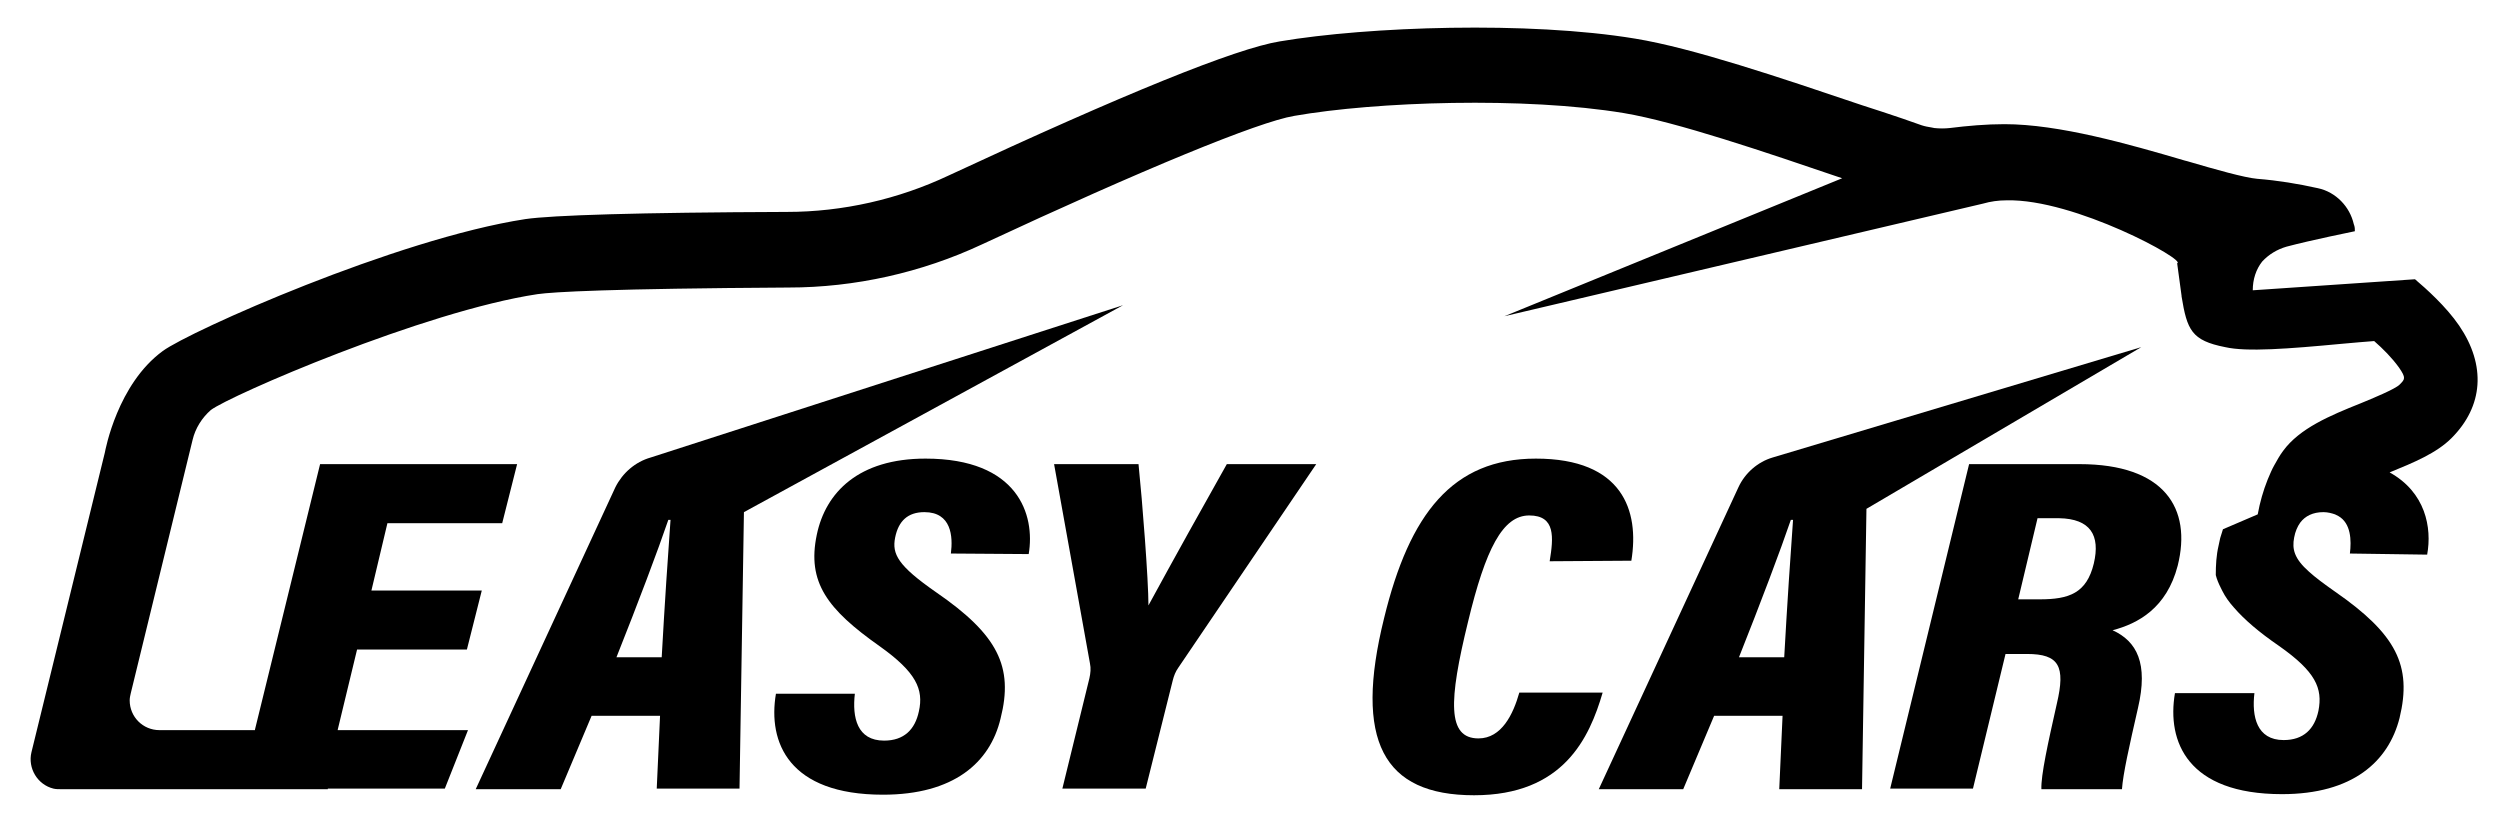 <?xml version="1.0" encoding="utf-8"?>
<!-- Generator: Adobe Illustrator 24.3.0, SVG Export Plug-In . SVG Version: 6.00 Build 0)  -->
<svg version="1.1" id="Calque_2_1_" xmlns="http://www.w3.org/2000/svg" xmlns:xlink="http://www.w3.org/1999/xlink" x="0px"
	 y="0px" viewBox="0 0 453 148.9" style="enable-background:new 0 0 453 148.9;" xml:space="preserve">
<style type="text/css">
	.st0{fill:none;}
</style>
<g>
	<path class="st0" d="M411.2,43.2c-0.1,0.1-0.2,0.2-0.4,0.4c-0.2,0.2-0.5,0.5-0.7,0.8"/>
</g>
<path d="M186.4,100.4c1.2-7.1-1.9-17.3-18.7-17.3c-12.1,0-18.1,6.1-19.7,13.8c-1.8,8.6,1.9,13.5,11.4,20.2c6.6,4.7,8,7.8,7.1,11.8
	c-0.7,3.3-2.7,5.3-6.3,5.3c-4.9,0-5.8-4.2-5.3-8.5h-14.3c-1.5,8.8,2.3,18.3,19.4,18.3c12.8,0,19.4-5.8,21.3-13.8
	c2.4-9.4-0.5-15.2-11.7-22.9c-6.9-4.8-8-6.9-7.4-9.9s2.3-4.6,5.3-4.6c4.9,0,5.2,4.4,4.8,7.5L186.4,100.4z"/>
<path d="M222.3,84.1c-4.5,8-9.3,16.6-14.2,25.6c0-4.6-1.1-18.8-1.8-25.6H191l6.5,36.1c0.2,0.9,0.1,1.8-0.1,2.7l-4.9,20h15.1
	l4.9-19.6c0.2-0.8,0.5-1.6,1-2.3l25-36.9L222.3,84.1z"/>
<path d="M295.6,101.6c1.5-9.1-1.6-18.5-17.3-18.5c-15.1,0-22.9,10-27.5,28.9c-5.5,22.2-0.2,32.1,16.3,32.1
	c16.2,0,20.9-10.4,23.3-18.6h-15.1c-1.1,3.9-3.2,8.3-7.4,8.3c-5.7,0-5.4-6.8-1.9-21.1c3.2-13.3,6.3-19.3,11.1-19.3s4.4,4,3.7,8.3
	L295.6,101.6z"/>
<path d="M315,88.3c-6.2,13.4-25.3,54.7-25.3,54.7H305l5.6-13.3H323l-0.6,13.3h15l0.8-50.8L388,62.9l-66.8,20
	C318.5,83.7,316.2,85.7,315,88.3z M323.3,119.1h-8.2c3.9-9.8,7.6-19.6,9.4-24.9h0.4C324.5,99.6,323.8,110,323.3,119.1L323.3,119.1z"
	/>
<path d="M376.8,84.1h-20l-14.3,58.8h15l5.9-24.4h3.9c5.8,0,7,2.2,5.4,9c-1.6,7.1-2.9,13-2.8,15.5h14.6c0.2-2.8,1.3-7.7,2.9-14.7
	c1.9-8.1-0.2-12.1-4.6-14.1c4.6-1.2,9.8-4,11.8-11.7C397.2,92.1,392.2,84.1,376.8,84.1z M379.4,102.1c-1.3,5.4-4.5,6.5-9.8,6.5h-3.9
	l3.5-14.7h3.9C378.8,94,380.6,97,379.4,102.1L379.4,102.1z"/>
<path d="M433,85.6C433,85.6,432.9,85.6,433,85.6C433,85.6,433,85.7,433,85.6c6.5,3.6,7.7,10,6.8,14.9l-14-0.2
	c0.3-2.4,0.2-5.5-2.1-6.8c-0.2-0.1-0.4-0.2-0.6-0.3c-0.6-0.2-1.3-0.4-2.1-0.4c-1.9,0-3.3,0.7-4.2,1.9c-0.5,0.7-0.9,1.6-1.1,2.7
	c-0.4,2.1,0,3.8,2.7,6.2c1.1,1,2.7,2.2,4.7,3.6c11.1,7.7,14,13.4,11.7,22.9c-2,7.9-8.5,13.8-21.3,13.8c-17.1,0-20.9-9.5-19.4-18.3
	h14.4c-0.5,4.2,0.4,8.5,5.3,8.5c3.6,0,5.6-2,6.3-5.3c0.8-4.1-0.5-7.1-7.2-11.8c-3.5-2.4-6.2-4.7-8.1-6.9c-0.9-1-1.6-2-2.1-3
	c-0.1-0.2-0.2-0.4-0.3-0.6c-0.4-0.8-0.7-1.5-0.9-2.3c0-1.8,0.1-3.6,0.5-5.3c0.1-0.4,0.2-0.9,0.3-1.4l0.5-1.6l6.3-2.7
	c0.4-2.2,1-4.3,1.8-6.3c0.2-0.5,0.4-0.9,0.6-1.4c0.2-0.4,0.4-0.9,0.6-1.2c0.5-0.9,1-1.8,1.6-2.6c3-4.1,8.5-6.4,14-8.6
	c2.2-0.9,6.3-2.6,7.1-3.4c1-1,1.2-1.2-0.1-3.1c-1.3-1.8-2.9-3.4-4.5-4.8c-1.5,0.1-3.6,0.3-5.9,0.5c-9.6,0.9-17.2,1.5-21.1,0.6
	c-6.1-1.2-6.9-3.1-7.9-9.2v-0.1l-0.8-5.9c1.8-0.5-18.6-11.7-30.9-11.4c-1.5,0-2.9,0.2-4.3,0.6l-86.7,20.4l61.2-25
	c-14.1-4.8-30-10.2-39.5-11.8c-18-3-45-2.1-59.8,0.5c-6.5,1.1-27.2,9.6-56.6,23.3c-10.9,5.1-23,7.8-35,7.8
	c-32.5,0.2-42.7,0.8-45.5,1.2c-20.6,3.1-55.8,18.4-59.2,21c-1.6,1.4-2.8,3.3-3.3,5.4l-11.2,45.9c-0.1,0.4-0.2,0.9-0.2,1.3
	c0,3,2.4,5.4,5.4,5.4h17.3l0-0.1L58,84.1h35.7L91,94.8H70.2L67.3,107h20l-2.7,10.7H64.7l-3.5,14.5v0.1h23.6l-4.2,10.6H59.4l0,0.1H11
	c-0.4,0-0.9,0-1.3-0.1c-2.9-0.7-4.7-3.7-4-6.6L19,82c0.1-0.5,2.3-12.4,10.5-18.4c4.9-3.6,42.3-20.3,65.7-23.9
	c4.8-0.7,20.3-1.2,47.4-1.3c10.1,0,20.2-2.3,29.3-6.6c31.8-14.8,52-23,60-24.3c16-2.7,45.1-3.7,64.4-0.5c10.4,1.7,26.1,7,41.2,12.1
	l3.7,1.2c2.4,0.8,4.8,1.6,7,2.4c0.6,0.2,1.2,0.3,1.8,0.4l0.5,0.1c0.9,0.1,1.9,0.1,2.8,0c3.2-0.4,6.6-0.7,9.9-0.7
	c9.9,0,22.5,3.6,32.7,6.6l0.4,0.1c5.1,1.5,10.4,3,12.7,3.2c3.8,0.3,7.4,0.9,11,1.7c3.3,0.7,5.8,3.4,6.5,6.5l0.1,0.3
	c0.1,0.3,0.1,0.7,0.1,1c0,0-7.9,1.6-12.4,2.8c-1.7,0.5-3.2,1.4-4.4,2.7c-1.1,1.4-1.7,3.2-1.7,5.2l29.4-2c2,1.7,5.6,4.9,8,8.4
	c4.9,7.2,4.4,14.6-1.4,20.4C441.5,82.1,437.4,83.8,433,85.6z"/>
<path d="M111.5,88.3L86.2,143h15.4l5.6-13.3h12.4l-0.6,13.2h15l0.8-50.1l68.7-37.5l-85.6,27.6C115.1,83.7,112.8,85.7,111.5,88.3z
	 M119.9,119.1h-8.2c3.9-9.8,7.6-19.6,9.4-24.9h0.4C121.1,99.6,120.4,110,119.9,119.1z"/>
<path class="st0" d="M89.2,141.5"/>
<path class="st0" d="M410,44.5c0-0.1,0.1-0.1,0.1-0.2"/>
</svg>
